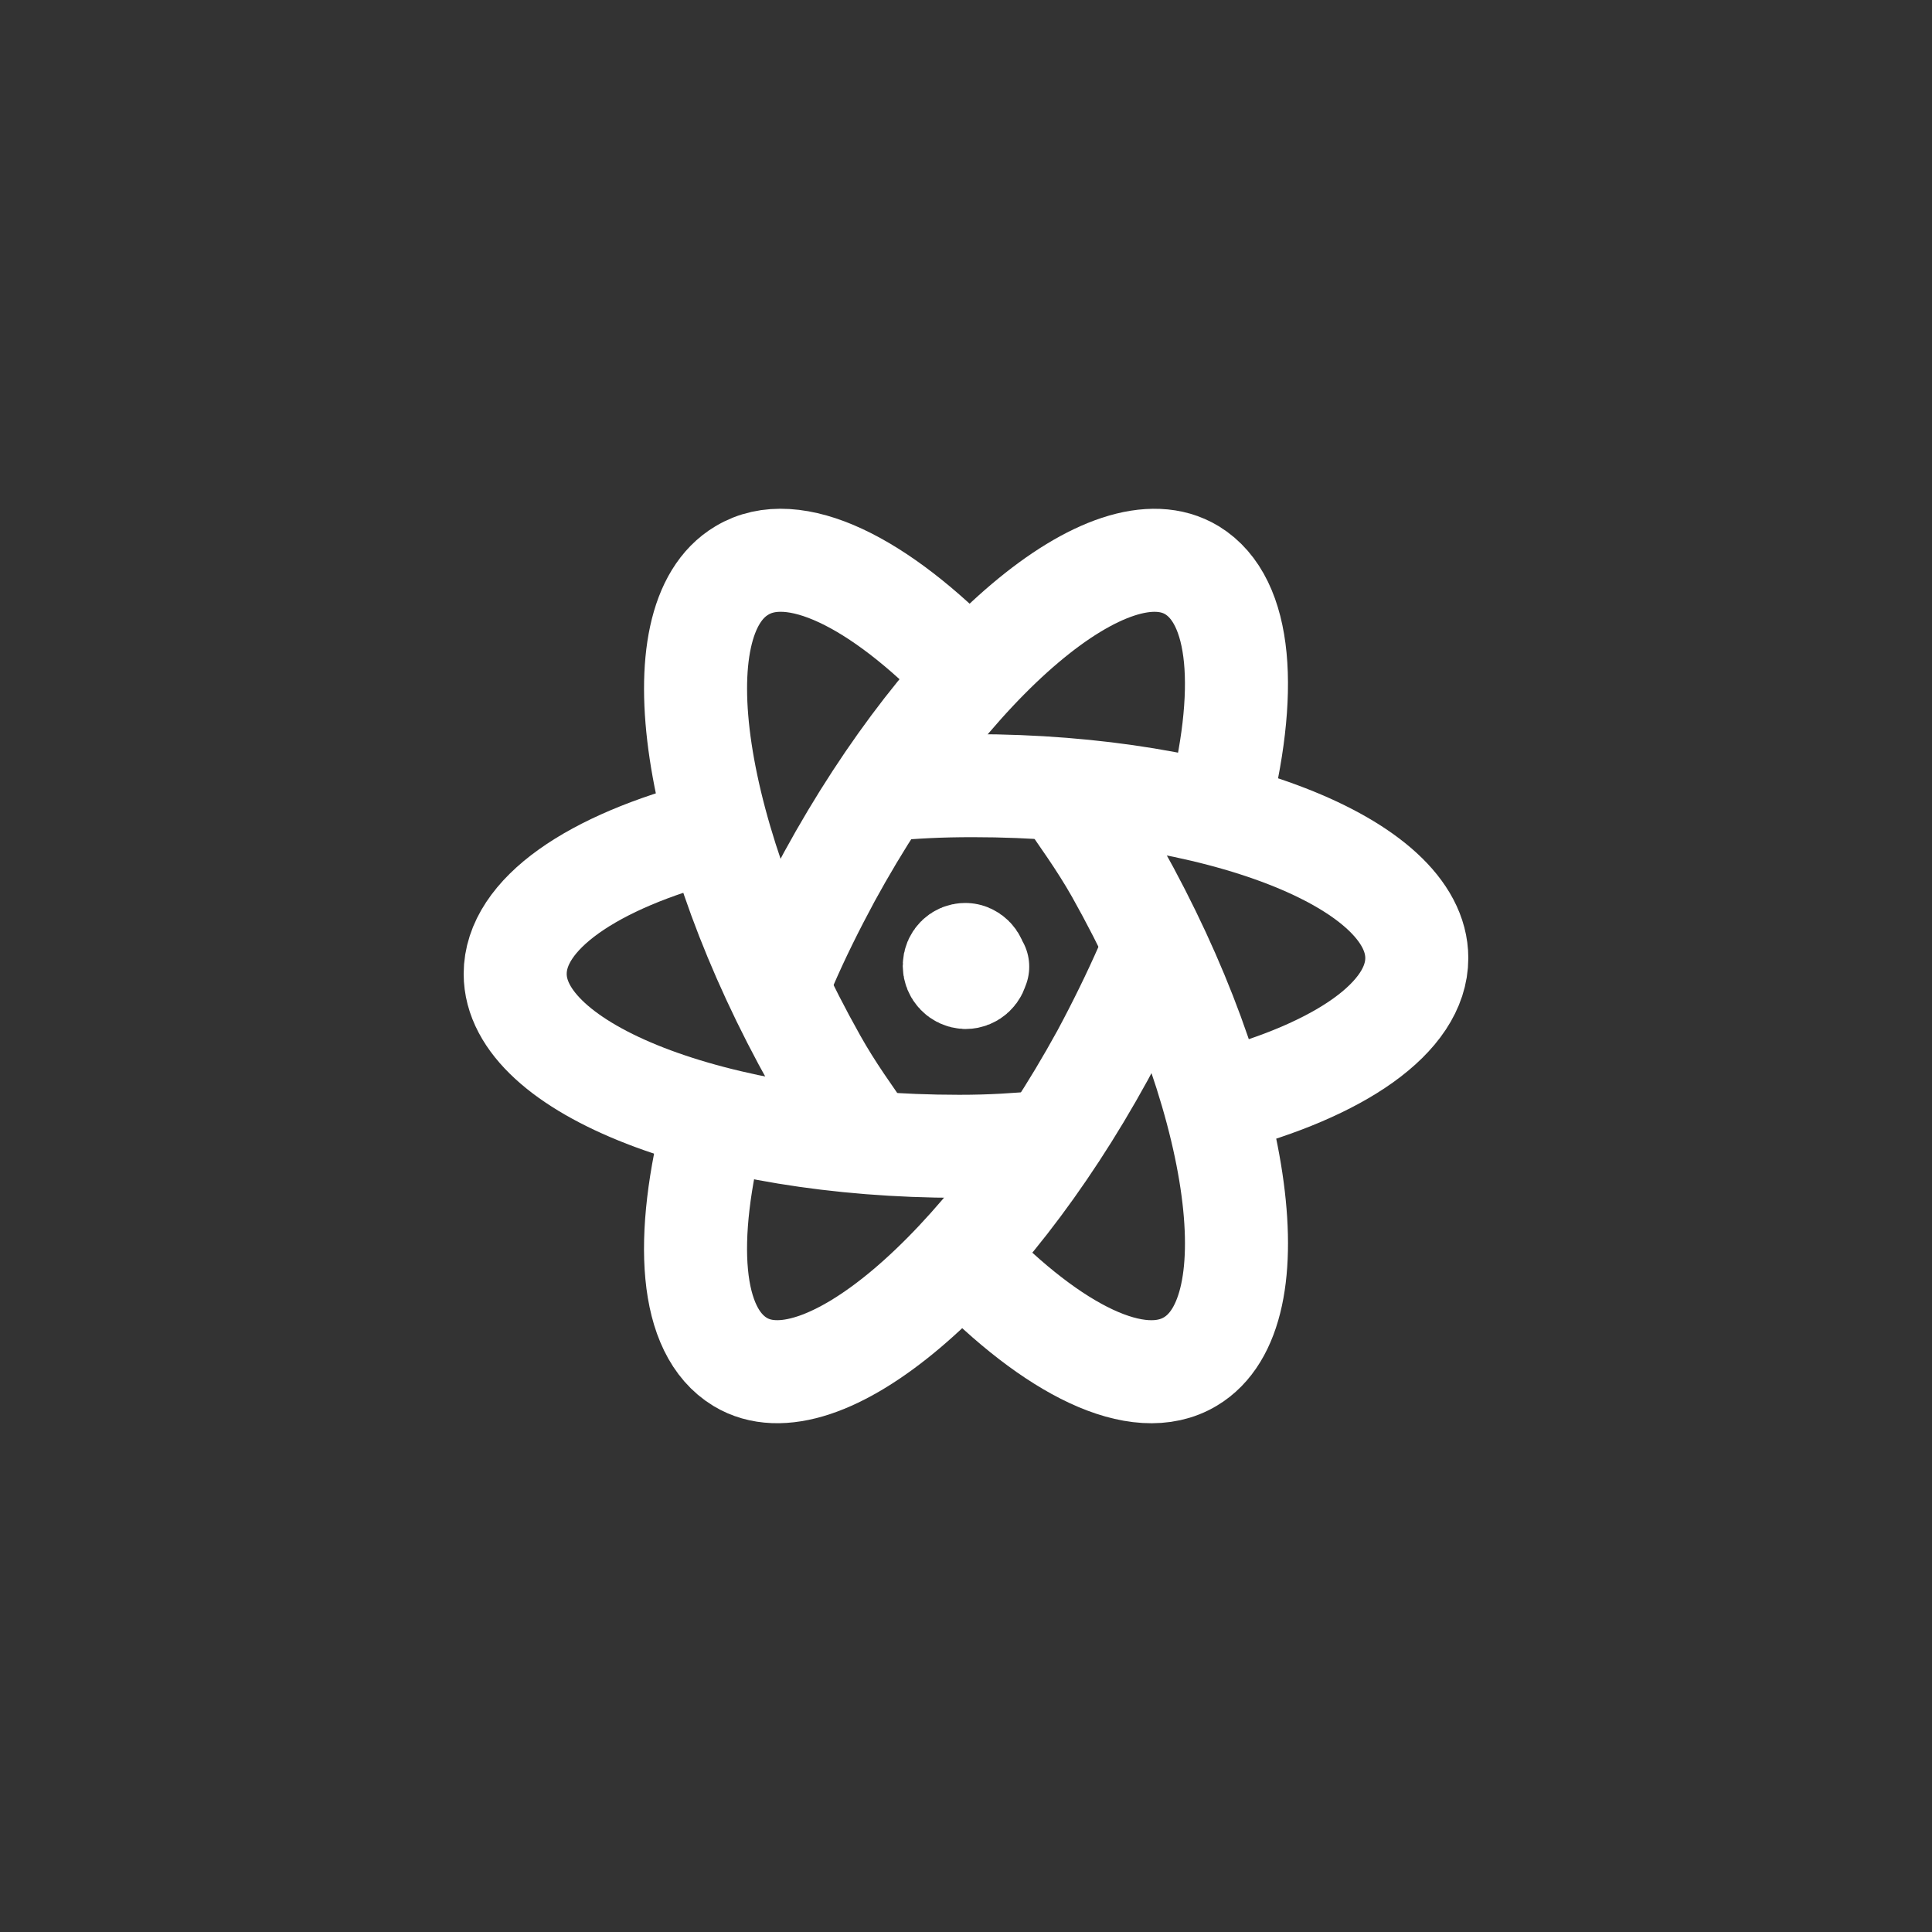 <svg width="100" height="100" viewBox="0 0 100 100" fill="none" xmlns="http://www.w3.org/2000/svg">
<rect x="0" y="0" width="100" height="100" fill="#333333" stroke="none"/>
<path d="M36.833 43C30.68 44.587 26.666 47.305 26.666 50.408C26.666 55.325 36.945 59.333 49.65 59.333C51.377 59.333 52.59 59.242 54.2 59.107" stroke="white" stroke-width="5.333" stroke-linecap="round" stroke-linejoin="round"/>
<path d="M44.953 59.1C43.989 57.709 43.072 56.456 42.2 54.9C35.781 43.467 34.061 32.103 38.396 29.53C41.08 27.903 45.506 30.12 50.002 34.789" stroke="white" stroke-width="5.333" stroke-linecap="round" stroke-linejoin="round"/>
<path d="M37.001 57.903C35.363 64.175 35.694 68.907 38.307 70.491C42.468 73.011 50.877 65.923 57.075 54.615C57.914 53.052 58.667 51.514 59.333 50" stroke="white" stroke-width="5.333" stroke-linecap="round" stroke-linejoin="round"/>
<path d="M49.999 65.214C54.498 69.88 58.906 72.097 61.615 70.471C65.931 67.899 64.231 56.536 57.804 45.1C56.908 43.521 55.992 42.291 55.051 40.9" stroke="white" stroke-width="5.333" stroke-linecap="round" stroke-linejoin="round"/>
<path d="M63.206 57C69.301 55.397 73.333 52.683 73.333 49.589C73.333 44.666 63.048 40.666 50.361 40.666C48.618 40.666 47.407 40.734 45.8 40.87" stroke="white" stroke-width="5.333" stroke-linecap="round" stroke-linejoin="round"/>
<path d="M40.666 50C41.331 48.46 42.083 46.948 42.925 45.385C49.102 34.082 57.516 26.975 61.699 29.516C64.289 31.1 64.644 35.83 63.006 42.099M50.606 50.035H50.583C50.56 50.338 50.303 50.595 49.977 50.595C49.82 50.587 49.673 50.52 49.565 50.407C49.456 50.295 49.395 50.145 49.393 49.988C49.393 49.662 49.65 49.405 49.953 49.405H49.93C50.233 49.382 50.513 49.662 50.513 49.965" stroke="white" stroke-width="5.333" stroke-linecap="round" stroke-linejoin="round"/>
</svg>
